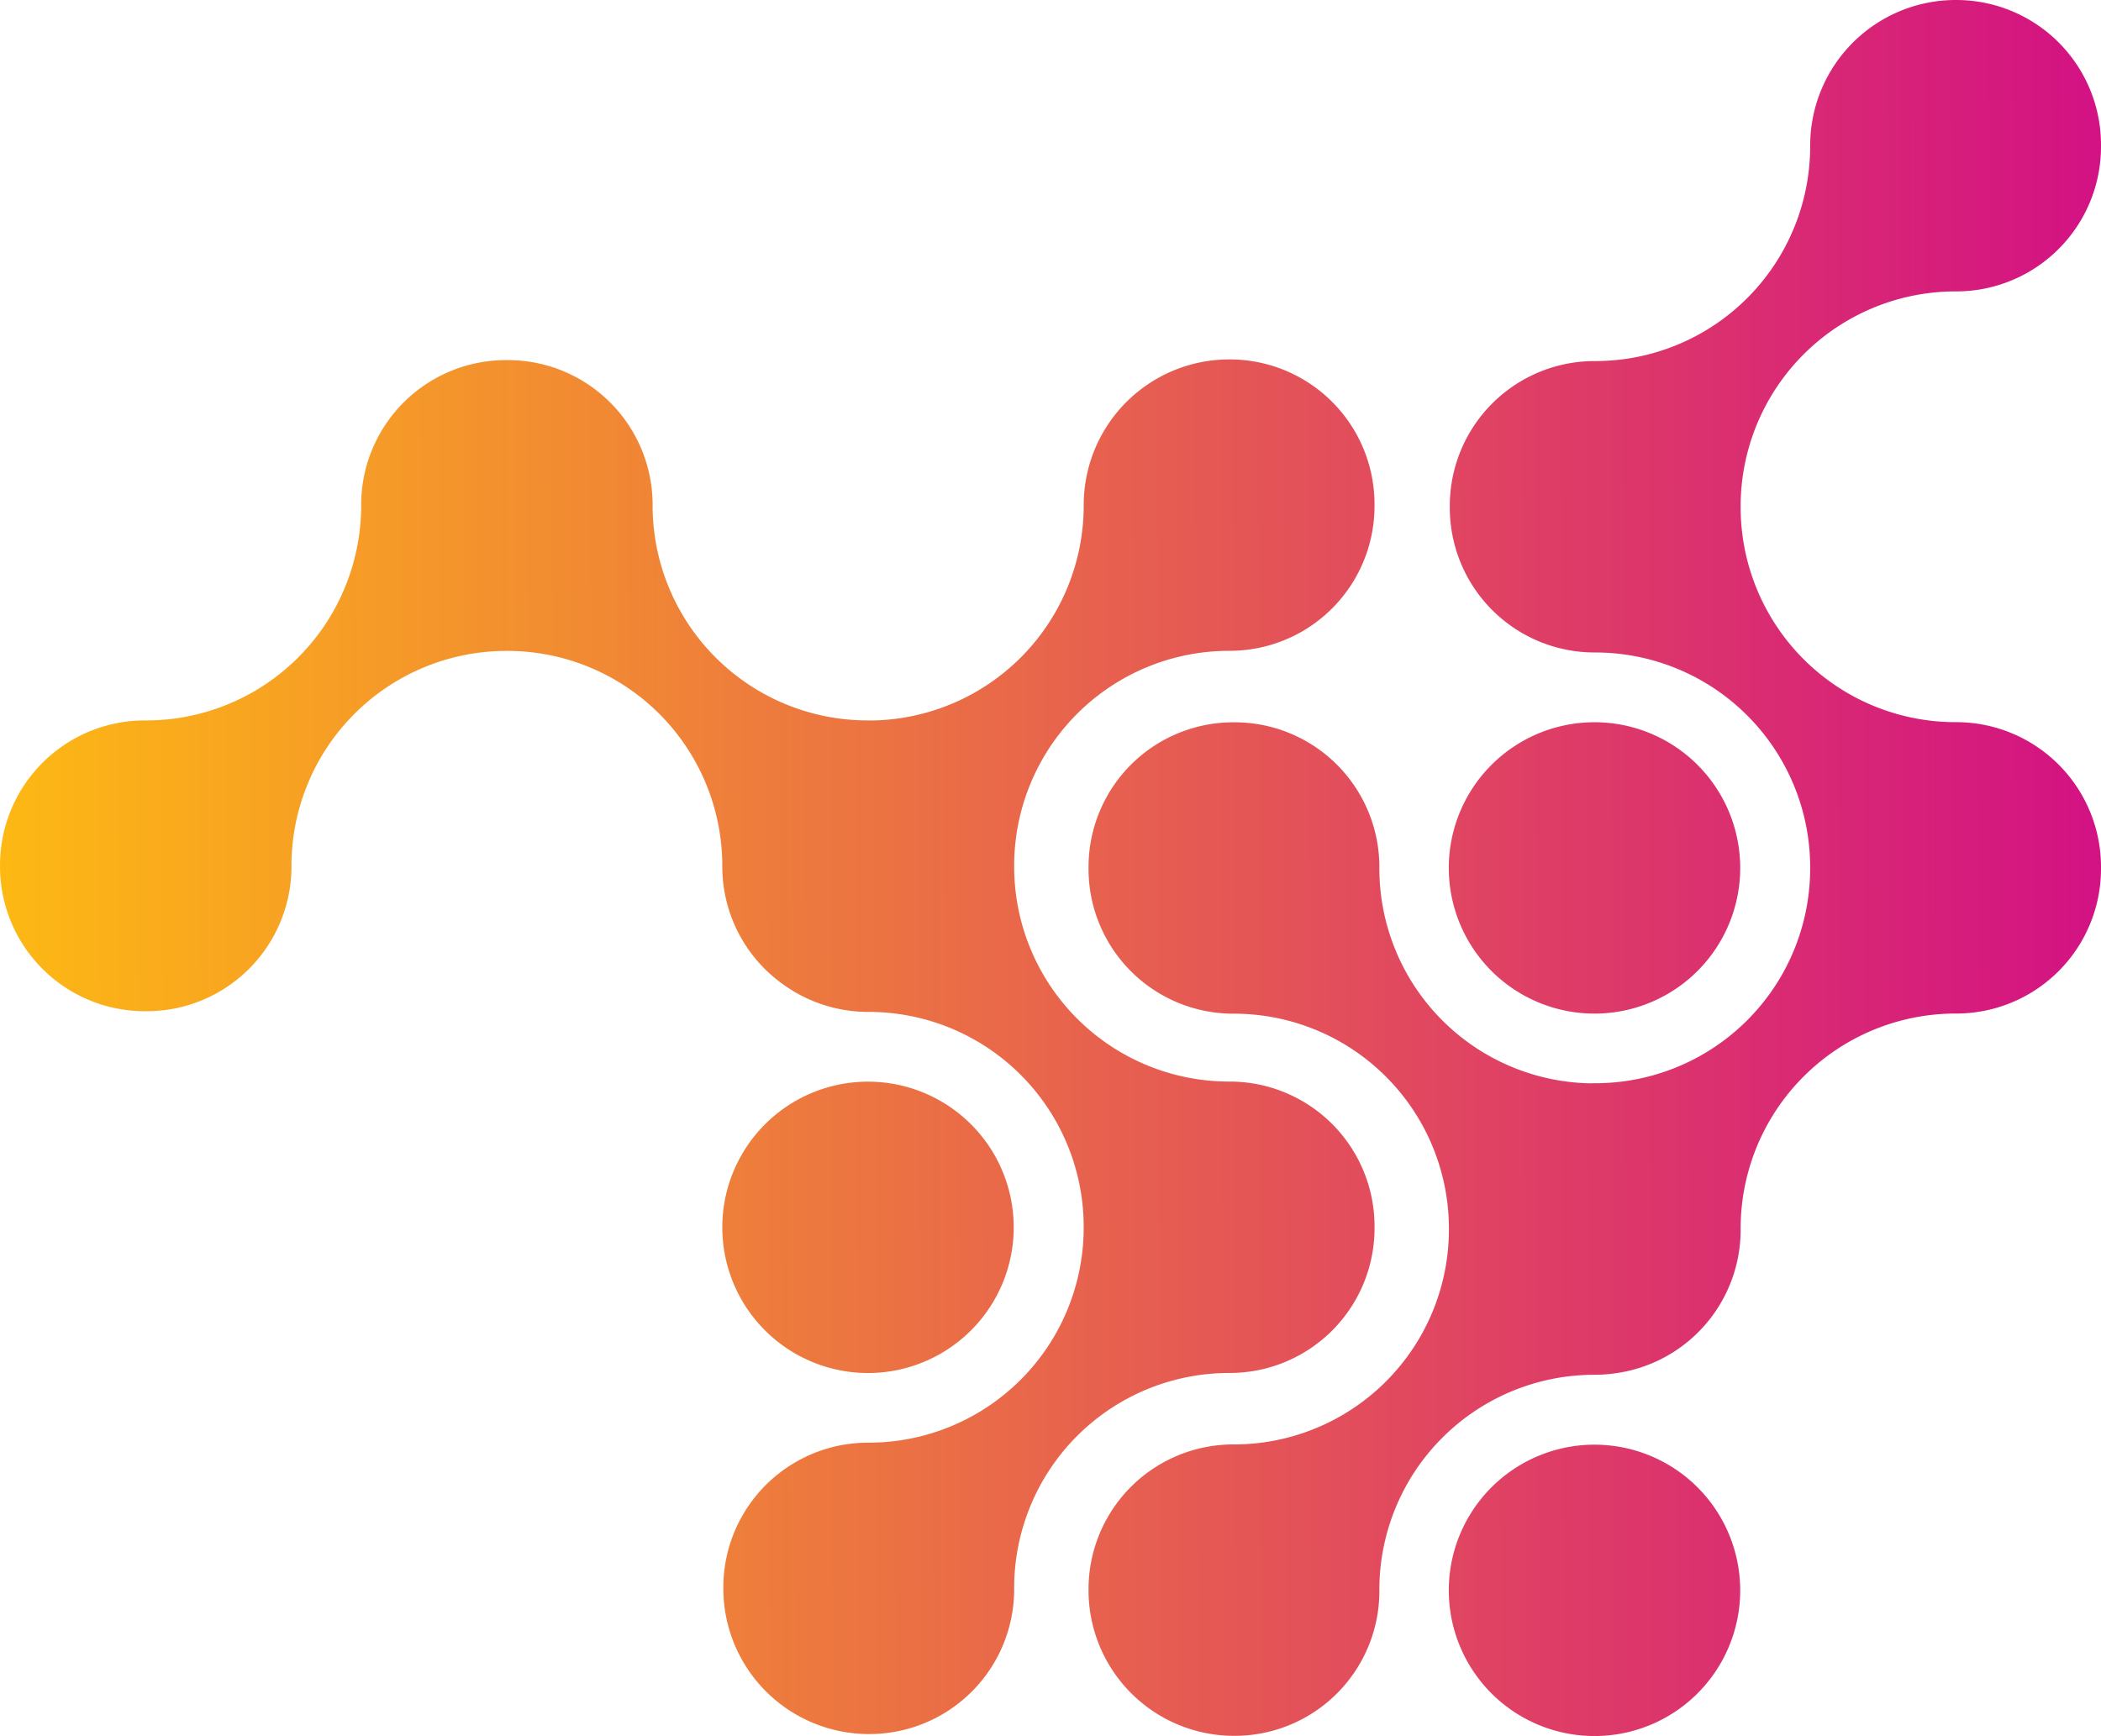 <svg xmlns="http://www.w3.org/2000/svg" xmlns:xlink="http://www.w3.org/1999/xlink" width="376.767" height="311.368" viewBox="0 0 376.767 311.368">
  <defs>
    <linearGradient id="linear-gradient" x1="1" y1="0.676" x2="0" y2="0.678" gradientUnits="objectBoundingBox">
      <stop offset="0" stop-color="#fdb913"/>
      <stop offset="1" stop-color="#d31184"/>
    </linearGradient>
  </defs>
  <path id="Union_7" data-name="Union 7" d="M0-412.583a25.964,25.964,0,0,1,26.076-26.132,38.557,38.557,0,0,0,38.548-38.629,38.557,38.557,0,0,0-38.548-38.63A25.964,25.964,0,0,1,0-542.105a25.963,25.963,0,0,1,26.076-26.131,38.557,38.557,0,0,0,38.548-38.63,25.955,25.955,0,0,1,22.06-25.83,26.735,26.735,0,0,1,4.178-.326,38.556,38.556,0,0,0,38.548-38.629,25.964,25.964,0,0,1,26.076-26.132,26.107,26.107,0,0,1,26.076,26.132,25.964,25.964,0,0,1-26.076,26.132,38.556,38.556,0,0,0-38.548,38.629,38.556,38.556,0,0,0,38.548,38.63,25.963,25.963,0,0,1,26.076,26.132A25.963,25.963,0,0,1,155.487-516,25.963,25.963,0,0,1,129.41-542.13a38.56,38.56,0,0,0-37.752-38.622q-.476.017-.958.017a38.556,38.556,0,0,0-38.548,38.629A38.556,38.556,0,0,0,90.7-503.475a25.964,25.964,0,0,1,26.076,26.132A25.964,25.964,0,0,1,90.7-451.212a38.556,38.556,0,0,0-38.548,38.629,26.108,26.108,0,0,1-26.077,26.132A25.964,25.964,0,0,1,0-412.583Zm130.28-64.463a25.964,25.964,0,0,1,26.077-26.132A38.557,38.557,0,0,0,194.9-541.807a38.557,38.557,0,0,0-38.548-38.63,25.964,25.964,0,0,1-26.077-26.132A25.964,25.964,0,0,1,156.357-632.7,38.556,38.556,0,0,0,194.9-671.329a25.964,25.964,0,0,1,26.076-26.132,26.108,26.108,0,0,1,26.077,26.132A25.964,25.964,0,0,1,220.981-645.2a38.557,38.557,0,0,0-38.548,38.629,38.557,38.557,0,0,0,38.548,38.63,26.036,26.036,0,0,1,15.06,4.731,25.938,25.938,0,0,1,11.2,21.469,38.557,38.557,0,0,0,38.629,38.548,38.557,38.557,0,0,0,38.63-38.548,25.964,25.964,0,0,1,26.132-26.077,25.964,25.964,0,0,1,26.132,26.077,25.964,25.964,0,0,1-26.132,26.076A38.557,38.557,0,0,0,312-477.115a25.964,25.964,0,0,1-26.132,26.077,25.964,25.964,0,0,1-26.131-26.077,38.557,38.557,0,0,0-38.63-38.548c-.232,0-.463,0-.694-.009a38.559,38.559,0,0,0-37.985,38.625,26.108,26.108,0,0,1-26.076,26.132A25.964,25.964,0,0,1,130.28-477.046ZM64.7-542.117A26.13,26.13,0,0,1,90.83-568.247a26.129,26.129,0,0,1,26.129,26.129A26.129,26.129,0,0,1,90.83-515.988,26.13,26.13,0,0,1,64.7-542.117Zm130.28-64.463A26.13,26.13,0,0,1,221.11-632.71a26.13,26.13,0,0,1,26.129,26.129,26.13,26.13,0,0,1-26.129,26.129A26.13,26.13,0,0,1,194.98-606.581ZM64.7-671.689A26.13,26.13,0,0,1,90.83-697.819a26.129,26.129,0,0,1,26.129,26.129A26.129,26.129,0,0,1,90.83-645.56,26.13,26.13,0,0,1,64.7-671.689Z" transform="translate(376.767 -386.451) rotate(180)" fill="url(#linear-gradient)"/>
</svg>
